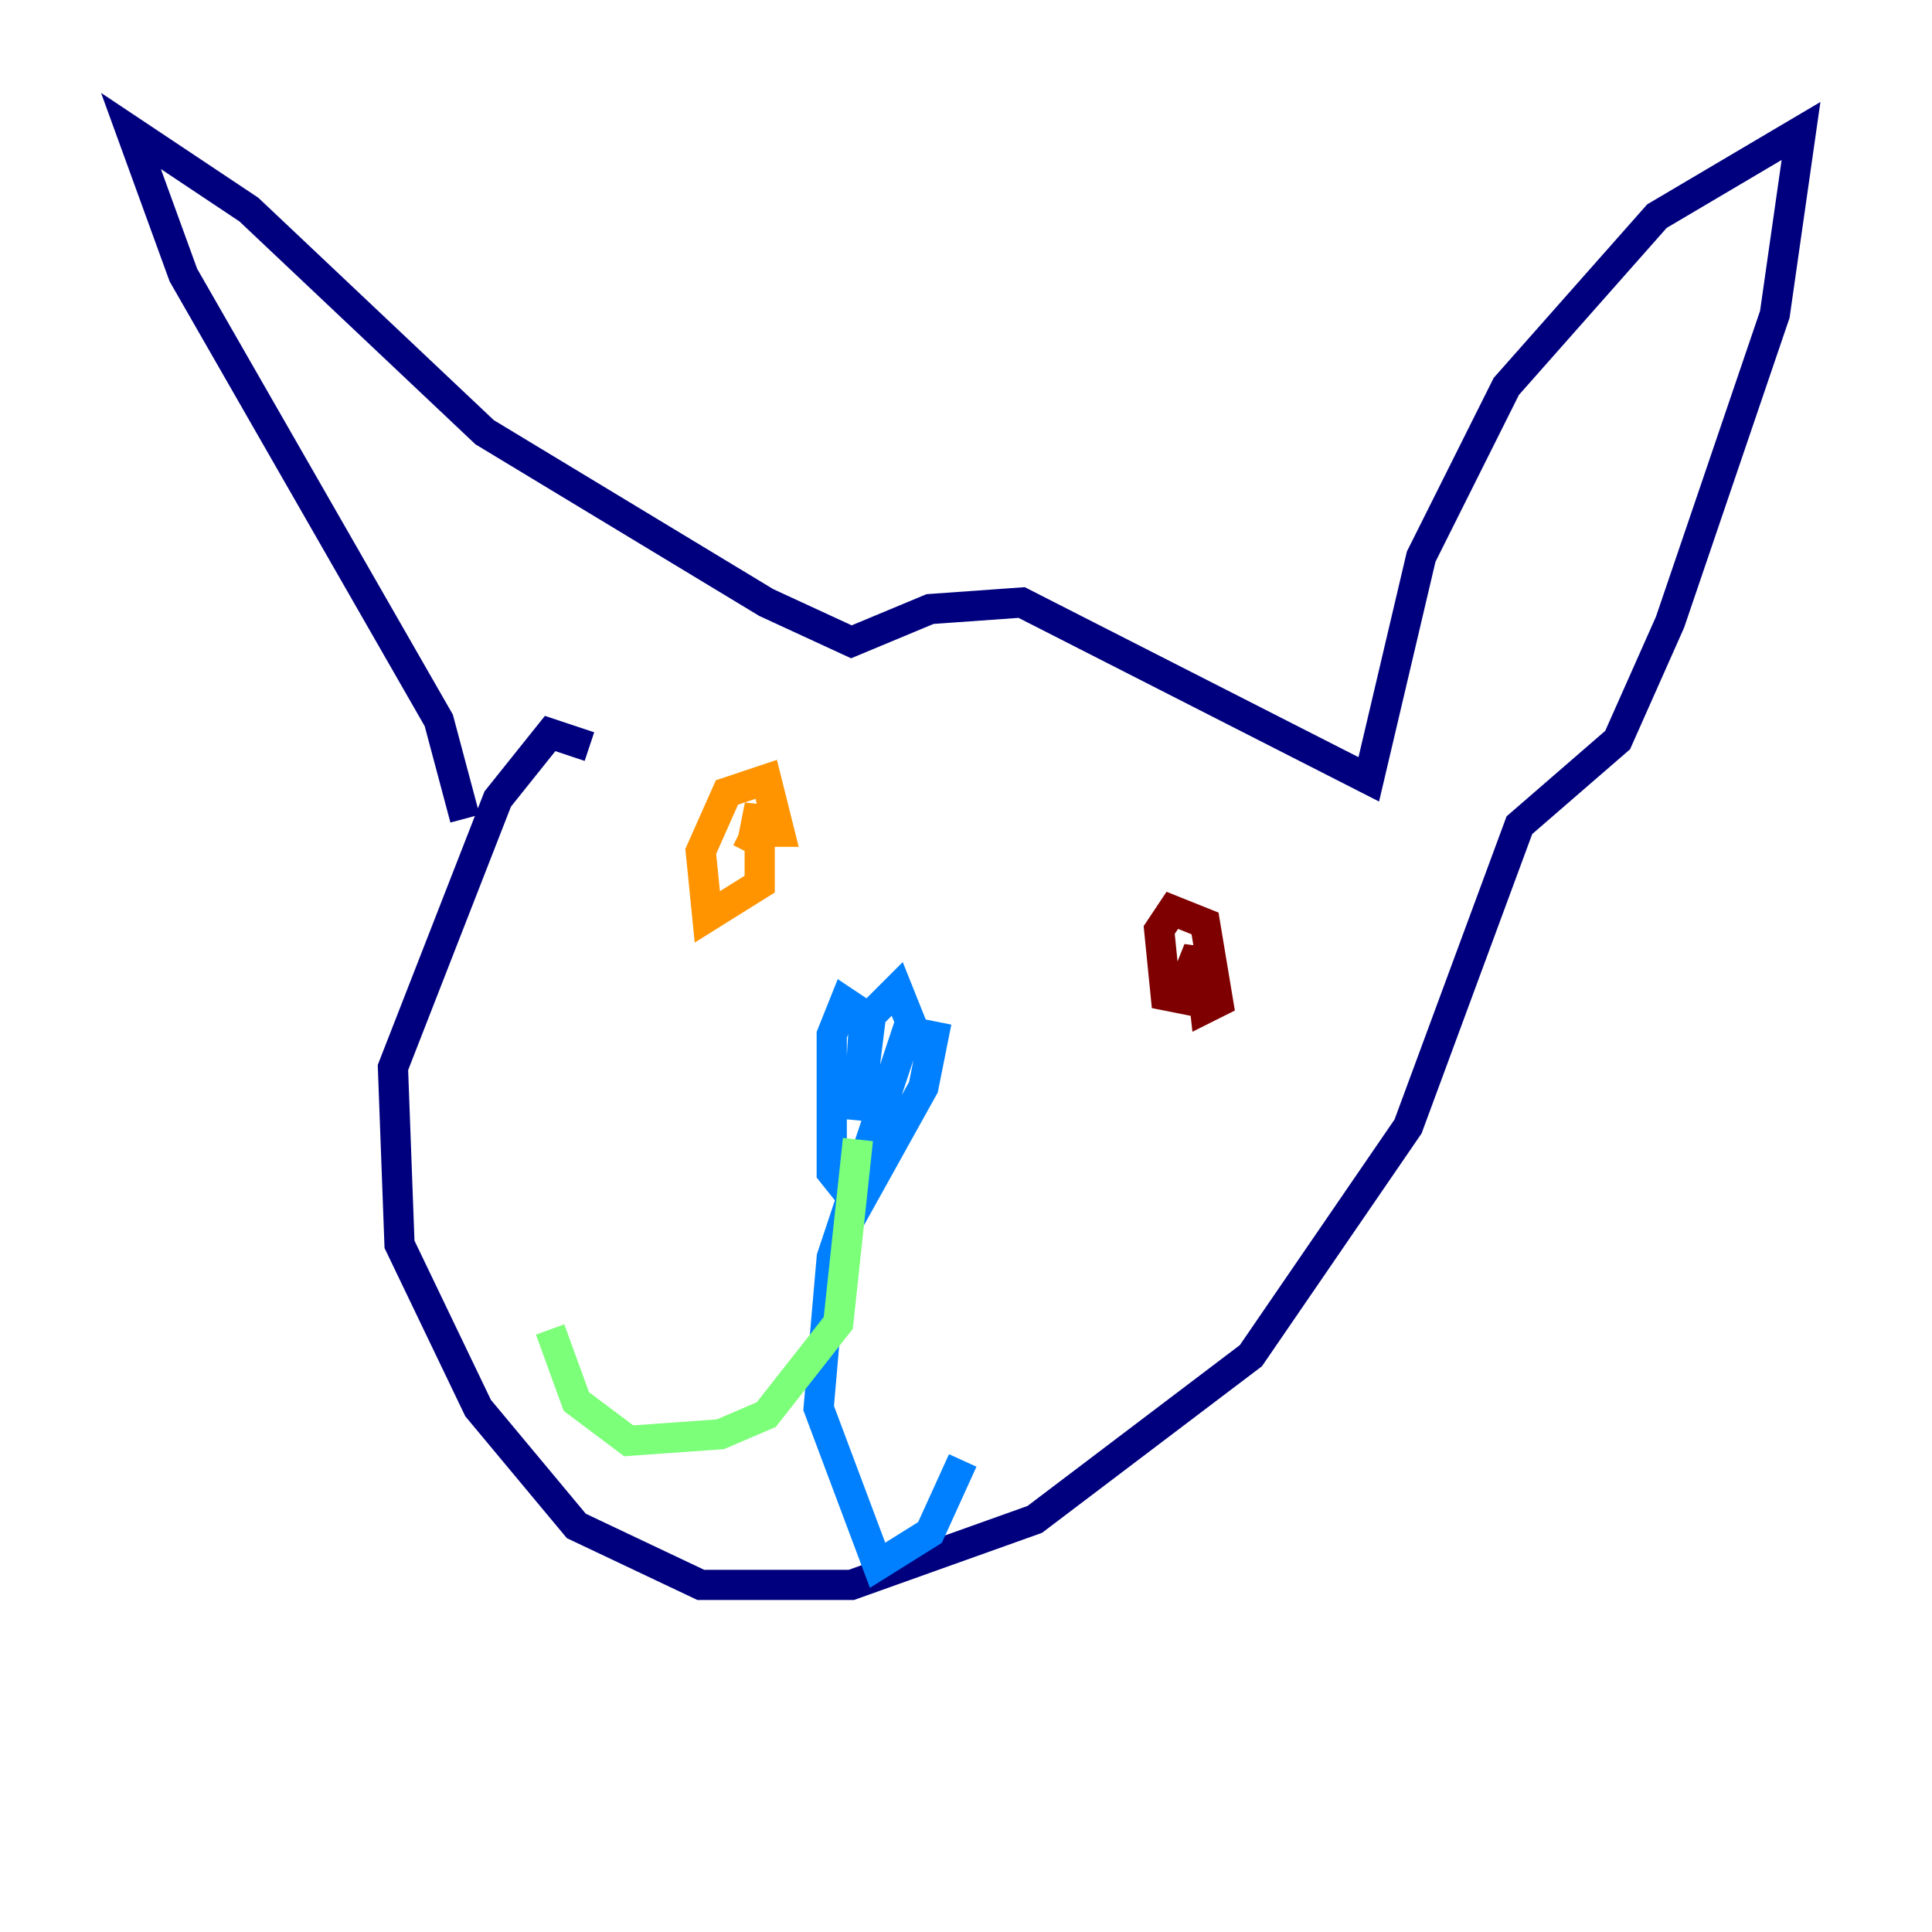 <?xml version="1.0" encoding="utf-8" ?>
<svg baseProfile="tiny" height="128" version="1.2" viewBox="0,0,128,128" width="128" xmlns="http://www.w3.org/2000/svg" xmlns:ev="http://www.w3.org/2001/xml-events" xmlns:xlink="http://www.w3.org/1999/xlink"><defs /><polyline fill="none" points="30.807,54.237 29.071,47.729 12.149,18.224 8.678,8.678 16.488,13.885 32.108,28.637 50.766,39.919 56.407,42.522 61.614,40.352 67.688,39.919 90.685,51.634 94.156,36.881 99.797,25.6 109.776,14.319 119.322,8.678 117.586,20.827 110.644,41.22 107.173,49.031 100.664,54.671 93.288,74.63 82.875,89.817 68.556,100.664 56.407,105.003 46.427,105.003 38.183,101.098 31.675,93.288 26.468,82.441 26.034,70.725 32.976,52.936 36.447,48.597 39.051,49.464" stroke="#00007f" stroke-width="2" /><polyline fill="none" points="62.047,67.688 61.18,72.027 56.841,79.837 55.105,77.668 55.105,68.556 55.973,66.386 57.275,67.254 56.841,74.197 57.709,67.254 59.444,65.519 60.312,67.688 55.105,83.308 54.237,93.288 58.142,103.702 61.614,101.532 63.783,96.759" stroke="#0080ff" stroke-width="2" /><polyline fill="none" points="56.841,75.498 55.539,87.647 50.766,93.722 47.729,95.024 41.654,95.458 38.183,92.854 36.447,88.081" stroke="#7cff79" stroke-width="2" /><polyline fill="none" points="50.332,55.973 50.332,58.576 46.861,60.746 46.427,56.407 48.163,52.502 50.766,51.634 51.634,55.105 50.332,55.105 50.332,53.37 49.898,55.539 49.031,55.105" stroke="#ff9400" stroke-width="2" /><polyline fill="none" points="79.403,63.783 79.403,66.386 77.234,65.953 76.8,61.614 77.668,60.312 79.837,61.18 80.705,66.386 79.837,66.82 79.403,62.915 78.536,65.085 77.668,64.217" stroke="#7f0000" stroke-width="2" /></svg>